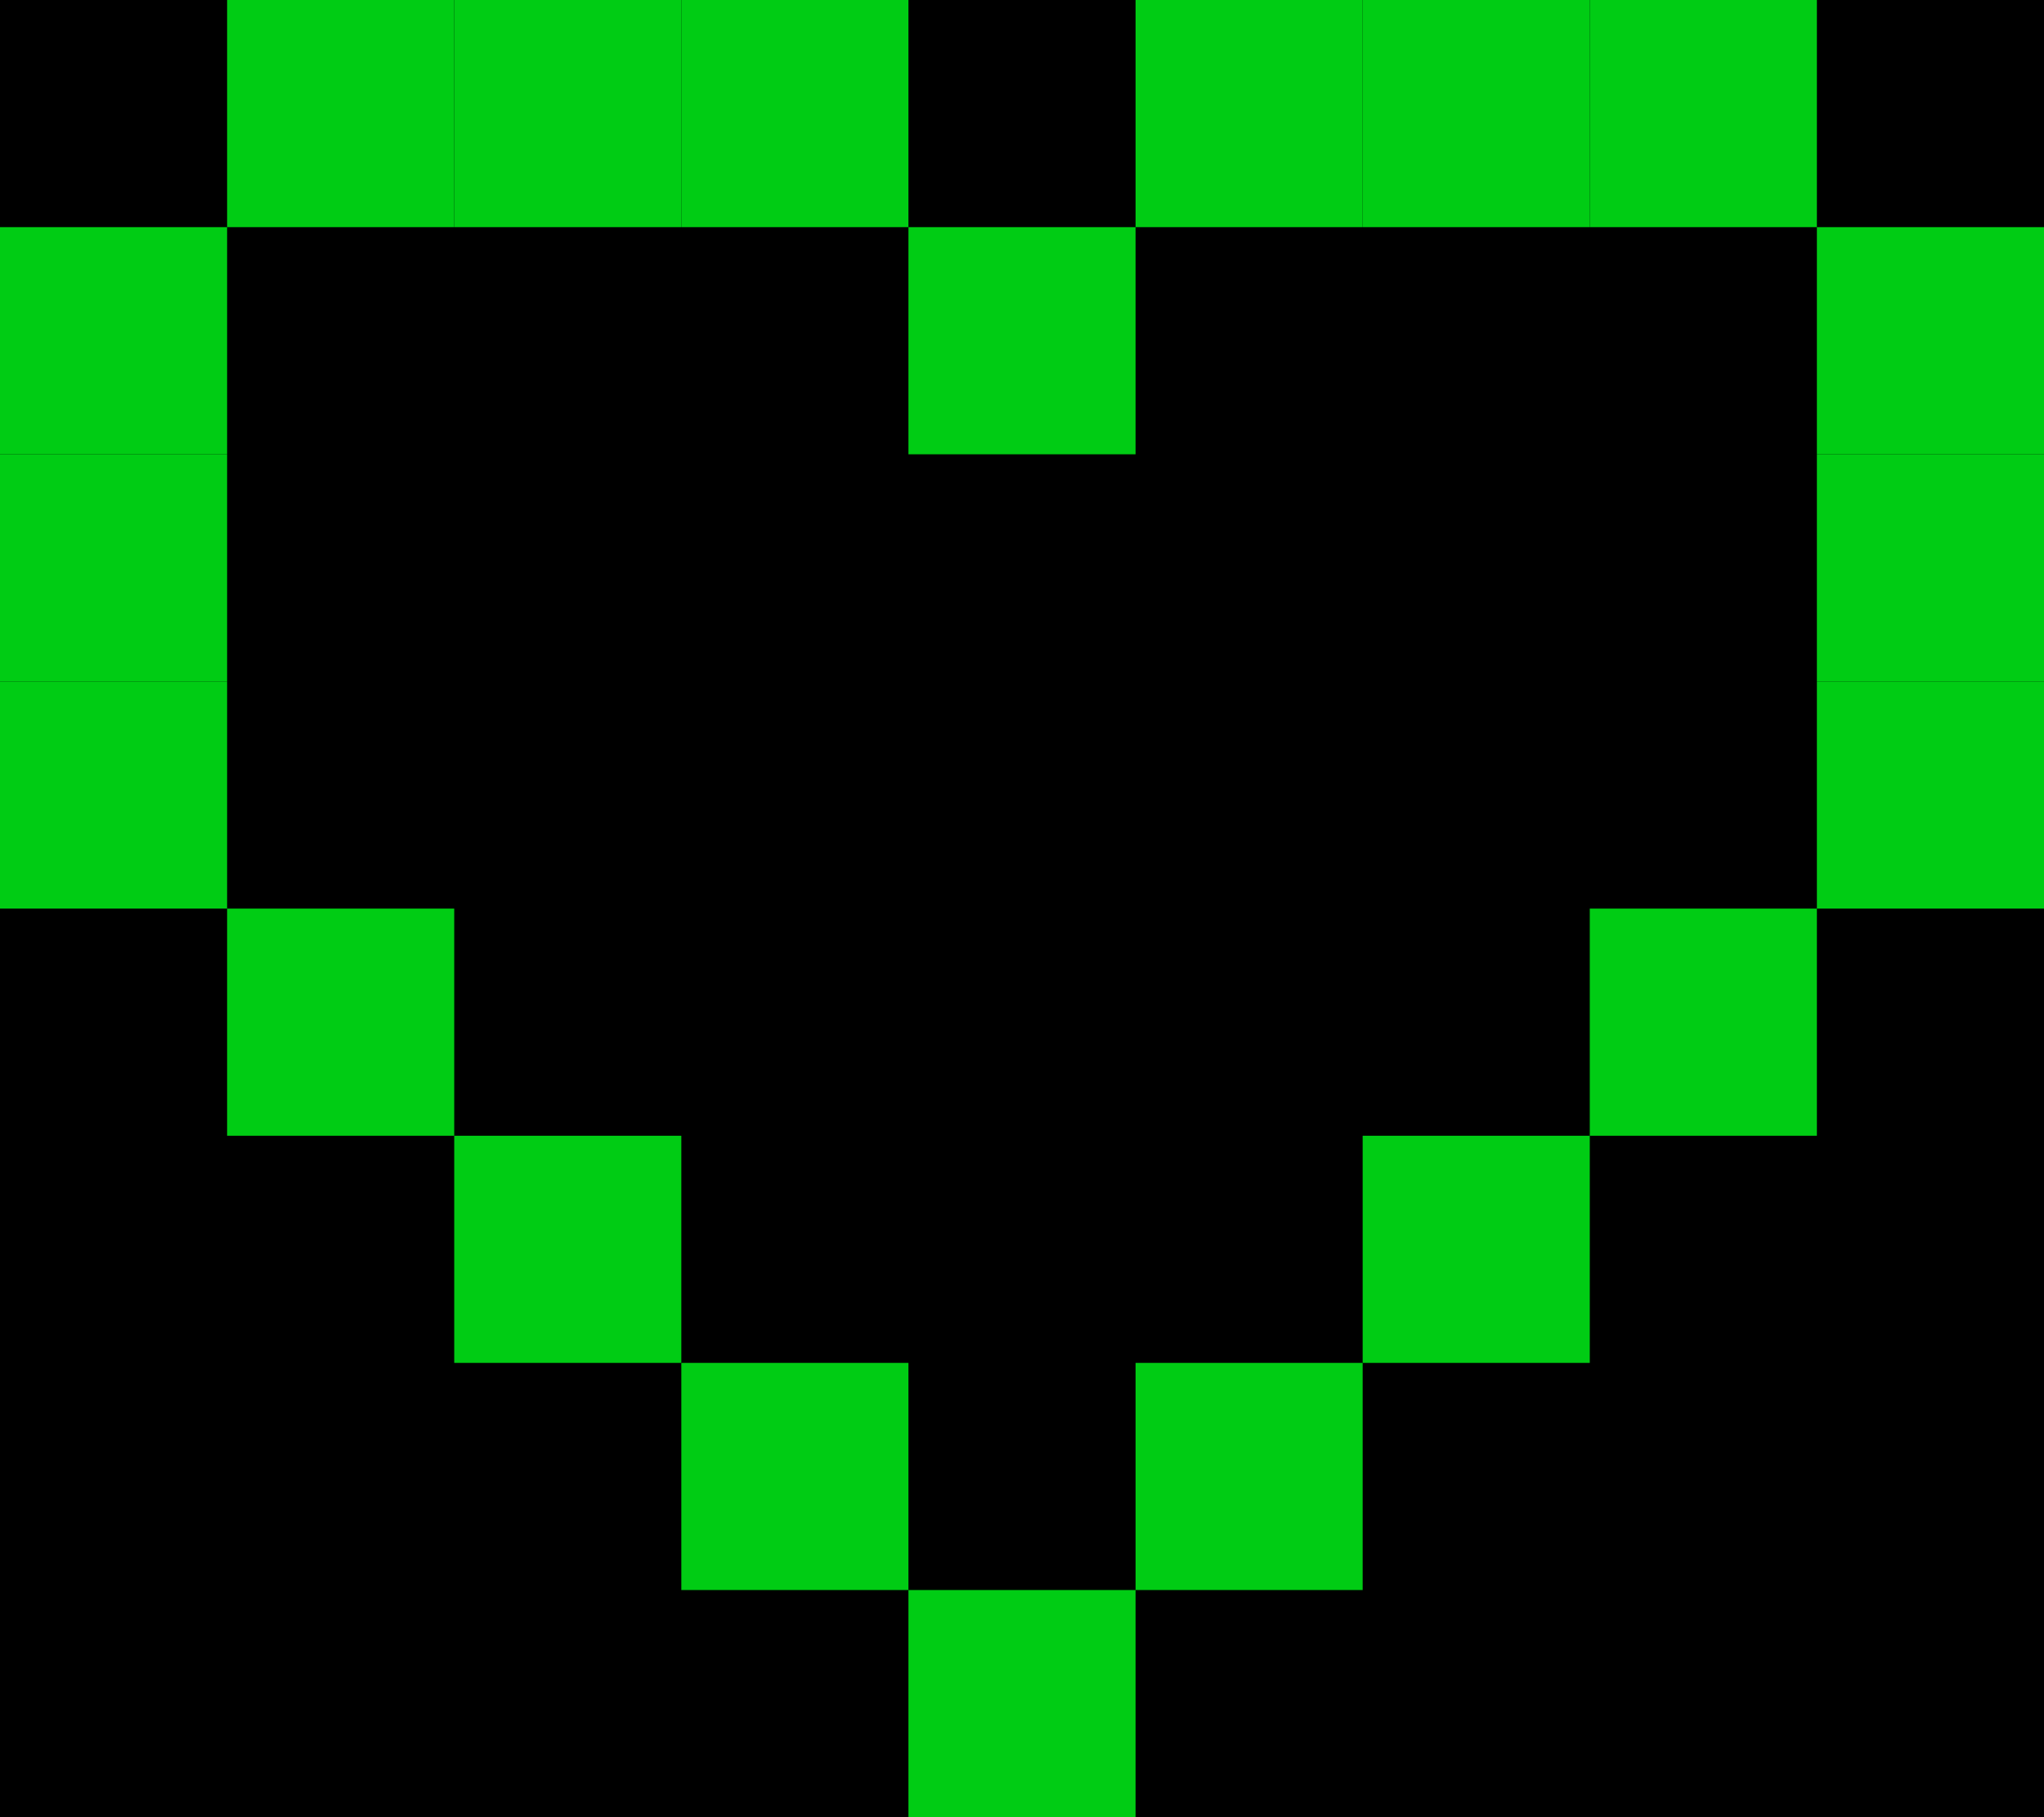 <svg width="27" height="24" viewBox="0 0 27 24" fill="none" xmlns="http://www.w3.org/2000/svg">
<rect width="27" height="24" fill="#F5F5F5"/>
<g id="Dark">
<rect width="1440" height="9071" transform="translate(-874 -1471)" fill="black"/>
<g id="main">
<g id="post">
<g id="content">
<rect width="696" height="224" transform="translate(-502 -170)" fill="black"/>
<rect id="Rectangle 185" x="-503" y="-171" width="698" height="226" fill="black" stroke="#00CC14" stroke-width="2"/>
<g id="buttons">
<g id="LIKE">
<g id="heart">
<path id="Vector" d="M6 0H3V3H6V0Z" fill="#00CC14"/>
<path id="Vector_2" d="M9 0H6V3H9V0Z" fill="#00CC14"/>
<path id="Vector_3" d="M3 3H0V6H3V3Z" fill="#00CC14"/>
<path id="Vector_4" d="M3 6H0V9H3V6Z" fill="#00CC14"/>
<path id="Vector_5" d="M3 9H0V12H3V9Z" fill="#00CC14"/>
<path id="Vector_6" d="M12 0H9V3H12V0Z" fill="#00CC14"/>
<path id="Vector_7" d="M6 12H3V15H6V12Z" fill="#00CC14"/>
<path id="Vector_8" d="M9 15H6V18H9V15Z" fill="#00CC14"/>
<path id="Vector_9" d="M12 18H9V21H12V18Z" fill="#00CC14"/>
<path id="Vector_10" d="M21 0H24V3H21V0Z" fill="#00CC14"/>
<path id="Vector_11" d="M18 0H21V3H18V0Z" fill="#00CC14"/>
<path id="Vector_12" d="M24 3H27V6H24V3Z" fill="#00CC14"/>
<path id="Vector_13" d="M24 6H27V9H24V6Z" fill="#00CC14"/>
<path id="Vector_14" d="M24 9H27V12H24V9Z" fill="#00CC14"/>
<path id="Vector_15" d="M15 0H18V3H15V0Z" fill="#00CC14"/>
<path id="Vector_16" d="M21 12H24V15H21V12Z" fill="#00CC14"/>
<path id="Vector_17" d="M18 15H21V18H18V15Z" fill="#00CC14"/>
<path id="Vector_18" d="M15 18H18V21H15V18Z" fill="#00CC14"/>
<path id="Vector_19" d="M15 3H12V6H15V3Z" fill="#00CC14"/>
<path id="Vector_20" d="M15 21H12V24H15V21Z" fill="#00CC14"/>
</g>
</g>
</g>
</g>
</g>
</g>
</g>
</svg>
